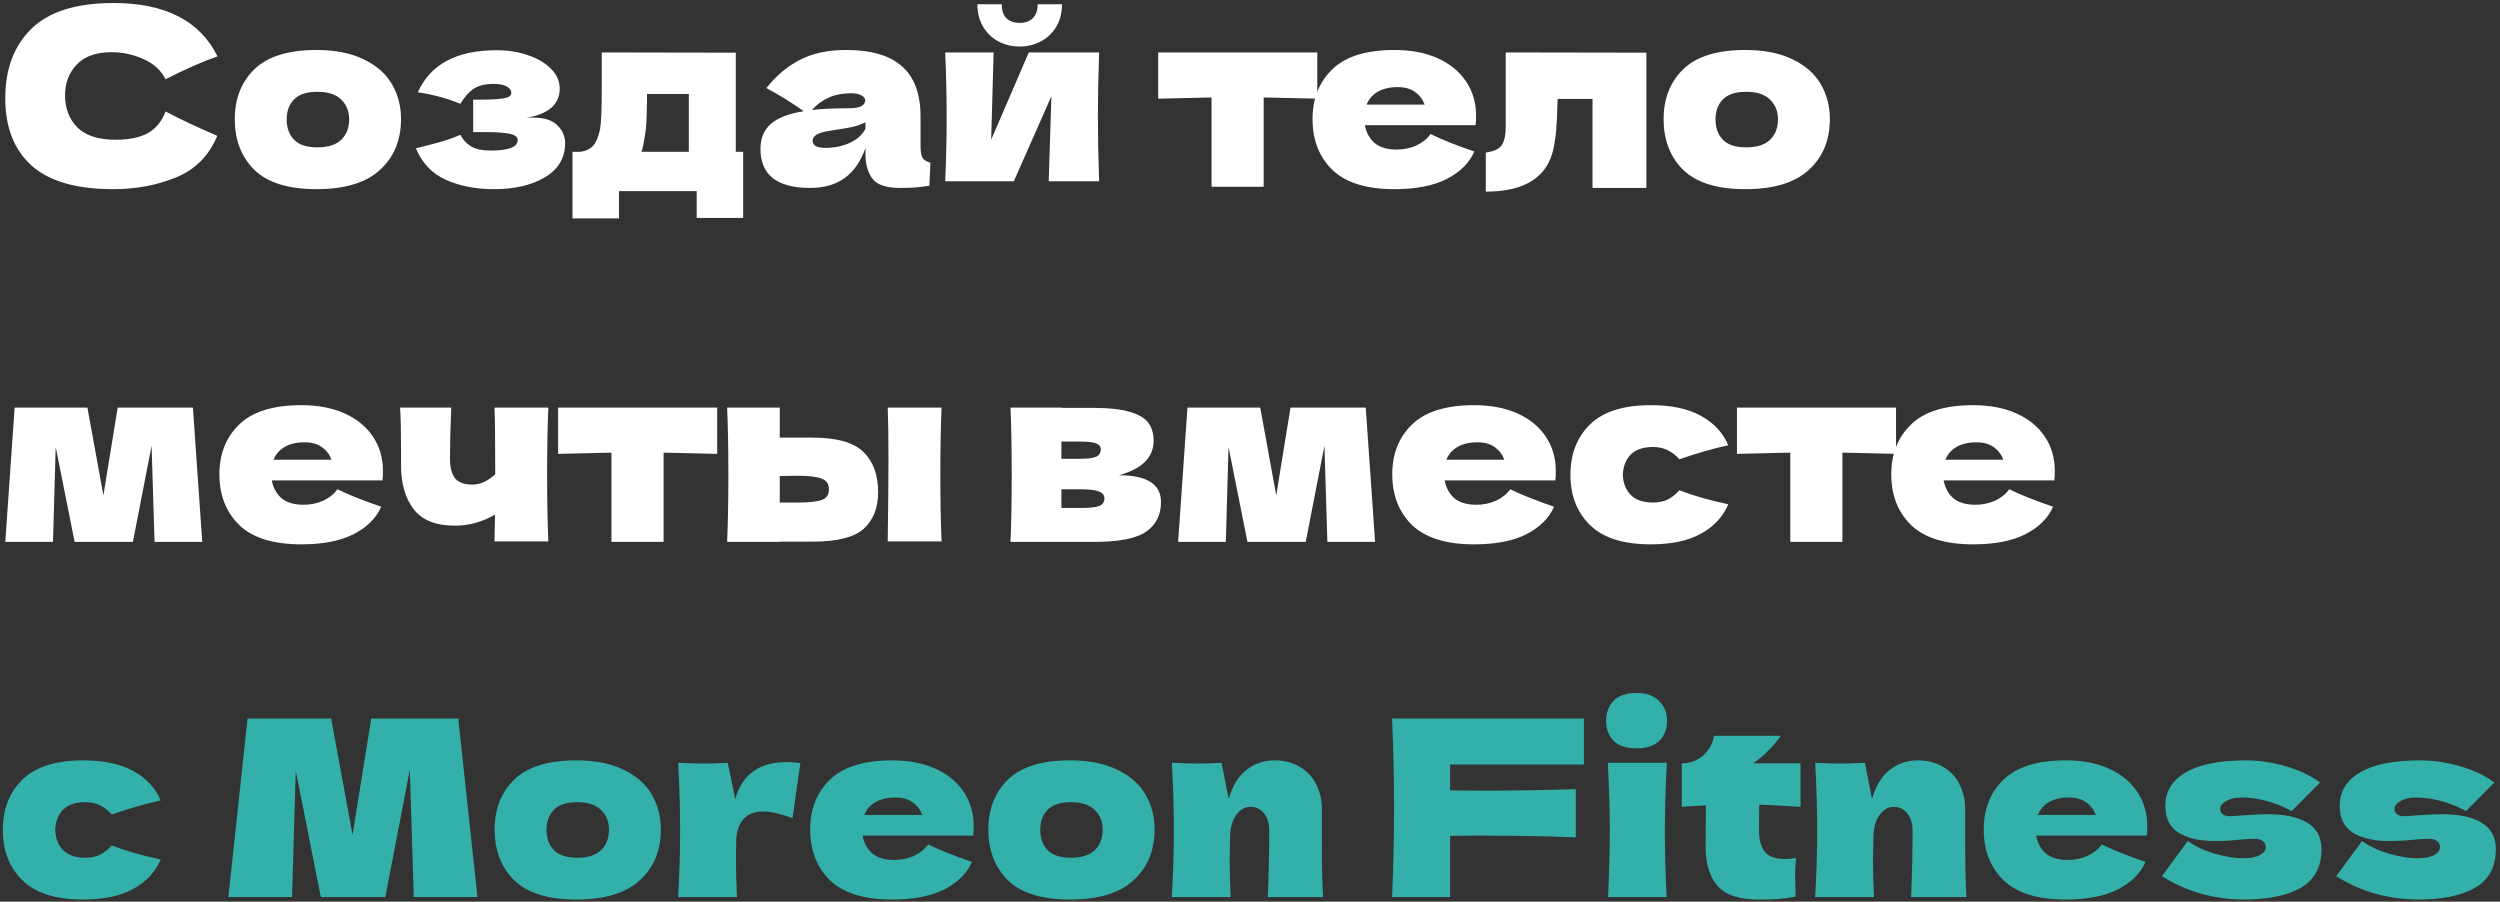 <svg width="549" height="198" viewBox="0 0 549 198" fill="none" xmlns="http://www.w3.org/2000/svg">
<rect x="0" y="0" width="549" height="198" fill="#333333" stroke="none"/>
<path d="M24.92 41.54C16.784 41.54 10.79 39.812 6.938 36.356C3.086 32.9 1.16 27.968 1.16 21.56C1.16 15.116 3.086 10.022 6.938 6.278C10.79 2.534 16.784 0.662 24.92 0.662C36.296 0.662 43.91 4.568 47.762 12.38C44.522 13.496 40.724 15.17 36.368 17.402C35.324 15.386 33.668 13.892 31.4 12.92C29.168 11.948 26.882 11.462 24.542 11.462C21.086 11.462 18.512 12.38 16.82 14.216C15.128 16.016 14.282 18.248 14.282 20.912C14.282 23.792 15.182 26.15 16.982 27.986C18.818 29.786 21.608 30.686 25.352 30.686C28.34 30.686 30.716 30.2 32.48 29.228C34.244 28.22 35.54 26.636 36.368 24.476C39.32 26.06 43.1 27.842 47.708 29.822C45.908 34.178 42.902 37.22 38.69 38.948C34.478 40.676 29.888 41.54 24.92 41.54ZM69.489 41.54C63.333 41.54 58.797 40.136 55.881 37.328C53.001 34.484 51.561 30.758 51.561 26.15C51.561 21.65 53.001 17.996 55.881 15.188C58.797 12.38 63.333 10.976 69.489 10.976C73.629 10.976 77.085 11.66 79.857 13.028C82.665 14.36 84.735 16.178 86.067 18.482C87.399 20.75 88.065 23.306 88.065 26.15C88.065 30.794 86.517 34.52 83.421 37.328C80.361 40.136 75.717 41.54 69.489 41.54ZM69.705 32.36C72.045 32.36 73.791 31.802 74.943 30.686C76.095 29.57 76.671 28.076 76.671 26.204C76.671 24.44 76.095 23 74.943 21.884C73.791 20.732 72.045 20.156 69.705 20.156C67.365 20.156 65.655 20.714 64.575 21.83C63.495 22.946 62.955 24.404 62.955 26.204C62.955 28.076 63.495 29.57 64.575 30.686C65.655 31.802 67.365 32.36 69.705 32.36ZM115.569 25.88C115.929 25.844 116.433 25.826 117.081 25.826C119.493 25.826 121.257 26.384 122.373 27.5C123.525 28.616 124.101 29.93 124.101 31.442C124.101 34.646 122.643 37.13 119.727 38.894C116.811 40.658 113.067 41.54 108.495 41.54C104.499 41.54 100.971 40.856 97.911 39.488C94.887 38.12 92.691 35.816 91.323 32.576L93.645 31.982C96.993 31.154 99.477 30.362 101.097 29.606C101.673 30.722 102.483 31.586 103.527 32.198C104.571 32.774 105.957 33.062 107.685 33.062C109.629 33.062 111.105 32.882 112.113 32.522C113.157 32.162 113.679 31.568 113.679 30.74C113.679 30.092 113.103 29.642 111.951 29.39C110.799 29.138 109.143 29.012 106.983 29.012H103.905V21.884H105.741C107.721 21.884 109.305 21.794 110.493 21.614C111.681 21.434 112.275 21.038 112.275 20.426C112.275 19.814 111.933 19.328 111.249 18.968C110.565 18.608 109.647 18.428 108.495 18.428C106.623 18.428 105.147 18.77 104.067 19.454C103.023 20.138 102.033 21.254 101.097 22.802C98.253 21.614 95.139 20.768 91.755 20.264C94.527 14.108 100.287 11.03 109.035 11.03C111.591 11.03 113.931 11.408 116.055 12.164C118.179 12.884 119.853 13.892 121.077 15.188C122.301 16.448 122.913 17.87 122.913 19.454C122.913 22.91 120.465 25.052 115.569 25.88ZM161.577 33.332H163.197V47.858H152.991V41.972H135.927V47.966H125.721V33.332H127.503C128.727 33.152 129.645 32.702 130.257 31.982C130.905 31.262 131.409 30.074 131.769 28.418C132.021 27.122 132.147 24.026 132.147 19.13V11.516L161.577 11.57V33.332ZM141.327 31.55C141.255 31.946 141.111 32.54 140.895 33.332H151.263V20.642H142.083V22.262C142.047 24.35 141.993 26.006 141.921 27.23C141.849 28.418 141.651 29.858 141.327 31.55ZM202.151 32.036C202.151 33.26 202.295 34.124 202.583 34.628C202.871 35.132 203.447 35.492 204.311 35.708L204.095 40.784C202.943 40.964 201.935 41.09 201.071 41.162C200.243 41.234 199.127 41.27 197.723 41.27C194.627 41.27 192.575 40.586 191.567 39.218C190.559 37.814 190.055 36.032 190.055 33.872V32.522C189.011 35.474 187.481 37.67 185.465 39.11C183.485 40.55 180.947 41.27 177.851 41.27C174.251 41.27 171.533 40.55 169.697 39.11C167.897 37.67 166.997 35.528 166.997 32.684C166.997 30.344 167.771 28.508 169.319 27.176C170.867 25.844 173.261 24.926 176.501 24.422C173.765 22.478 171.029 20.786 168.293 19.346C170.453 16.61 172.919 14.54 175.691 13.136C178.463 11.696 181.829 10.976 185.789 10.976C191.333 10.976 195.437 12.182 198.101 14.594C200.801 16.97 202.151 20.642 202.151 25.61V32.036ZM186.923 20.48C185.087 20.48 183.467 20.786 182.063 21.398C180.659 22.01 179.399 22.928 178.283 24.152C180.443 23.9 183.143 23.774 186.383 23.774C187.715 23.774 188.651 23.612 189.191 23.288C189.731 22.964 190.001 22.55 190.001 22.046C190.001 21.614 189.731 21.254 189.191 20.966C188.651 20.642 187.895 20.48 186.923 20.48ZM181.253 32.468C183.269 32.468 185.087 32.09 186.707 31.334C188.327 30.542 189.443 29.516 190.055 28.256V26.852C189.191 27.284 188.237 27.626 187.193 27.878C186.149 28.094 184.889 28.31 183.413 28.526L181.469 28.85C179.453 29.246 178.445 29.93 178.445 30.902C178.445 31.946 179.381 32.468 181.253 32.468ZM241.366 11.516C241.186 16.736 241.096 21.452 241.096 25.664C241.096 29.804 241.186 34.52 241.366 39.812H230.296L230.89 21.128L222.628 39.812H207.562C207.778 35.06 207.886 30.344 207.886 25.664C207.886 20.912 207.778 16.196 207.562 11.516H218.2L217.66 30.686L225.922 11.516H241.366ZM223.924 10.22C222.232 10.22 220.666 9.842 219.226 9.086C217.822 8.33 216.706 7.25 215.878 5.846C215.05 4.442 214.636 2.804 214.636 0.932H219.982C219.982 2.336 220.342 3.38 221.062 4.064C221.818 4.712 222.772 5.036 223.924 5.036C225.076 5.036 226.012 4.712 226.732 4.064C227.488 3.38 227.866 2.336 227.866 0.932H233.212C233.212 2.804 232.798 4.442 231.97 5.846C231.142 7.25 230.008 8.33 228.568 9.086C227.164 9.842 225.616 10.22 223.924 10.22ZM289.278 21.668C283.878 21.524 279.954 21.434 277.506 21.398V41H266.058V21.398C263.646 21.434 259.74 21.524 254.34 21.668V11.516H289.278V21.668ZM317.339 27.5H299.735C300.023 29.084 300.725 30.38 301.841 31.388C302.993 32.36 304.613 32.846 306.701 32.846C308.213 32.846 309.635 32.558 310.967 31.982C312.299 31.37 313.361 30.524 314.153 29.444C316.565 30.632 319.769 31.91 323.765 33.278C322.649 35.798 320.615 37.814 317.663 39.326C314.747 40.802 310.931 41.54 306.215 41.54C300.095 41.54 295.559 40.136 292.607 37.328C289.691 34.484 288.233 30.758 288.233 26.15C288.233 21.65 289.691 17.996 292.607 15.188C295.523 12.38 300.059 10.976 306.215 10.976C309.887 10.976 313.073 11.588 315.773 12.812C318.473 14.036 320.543 15.746 321.983 17.942C323.423 20.102 324.143 22.586 324.143 25.394C324.143 26.33 324.107 27.032 324.035 27.5H317.339ZM306.971 19.13C305.171 19.13 303.695 19.472 302.543 20.156C301.391 20.84 300.581 21.776 300.113 22.964H312.857C312.425 21.812 311.723 20.894 310.751 20.21C309.779 19.49 308.519 19.13 306.971 19.13ZM361.544 41.27H349.718V21.722H342.05L341.996 23.396C341.96 25.124 341.888 26.654 341.78 27.986C341.708 29.282 341.528 30.686 341.24 32.198C340.016 38.786 335.03 42.08 326.282 42.08V33.494C327.974 33.278 329.126 32.756 329.738 31.928C330.35 31.064 330.656 29.732 330.656 27.932V11.516L361.544 11.57V41.27ZM383.259 41.54C377.103 41.54 372.567 40.136 369.651 37.328C366.771 34.484 365.331 30.758 365.331 26.15C365.331 21.65 366.771 17.996 369.651 15.188C372.567 12.38 377.103 10.976 383.259 10.976C387.399 10.976 390.855 11.66 393.627 13.028C396.435 14.36 398.505 16.178 399.837 18.482C401.169 20.75 401.835 23.306 401.835 26.15C401.835 30.794 400.287 34.52 397.191 37.328C394.131 40.136 389.487 41.54 383.259 41.54ZM383.475 32.36C385.815 32.36 387.561 31.802 388.713 30.686C389.865 29.57 390.441 28.076 390.441 26.204C390.441 24.44 389.865 23 388.713 21.884C387.561 20.732 385.815 20.156 383.475 20.156C381.135 20.156 379.425 20.714 378.345 21.83C377.265 22.946 376.725 24.404 376.725 26.204C376.725 28.076 377.265 29.57 378.345 30.686C379.425 31.802 381.135 32.36 383.475 32.36ZM42.362 89.516L44.414 119H33.938L33.29 97.886L29.186 119H16.388L12.23 98.156L11.636 119H1.16L3.212 89.516H19.196L22.706 108.794L25.838 89.516H42.362ZM77.292 105.5H59.688C59.976 107.084 60.678 108.38 61.794 109.388C62.946 110.36 64.566 110.846 66.654 110.846C68.166 110.846 69.588 110.558 70.92 109.982C72.252 109.37 73.314 108.524 74.106 107.444C76.518 108.632 79.722 109.91 83.718 111.278C82.602 113.798 80.568 115.814 77.616 117.326C74.7 118.802 70.884 119.54 66.168 119.54C60.048 119.54 55.512 118.136 52.56 115.328C49.644 112.484 48.186 108.758 48.186 104.15C48.186 99.65 49.644 95.996 52.56 93.188C55.476 90.38 60.012 88.976 66.168 88.976C69.84 88.976 73.026 89.588 75.726 90.812C78.426 92.036 80.496 93.746 81.936 95.942C83.376 98.102 84.096 100.586 84.096 103.394C84.096 104.33 84.06 105.032 83.988 105.5H77.292ZM66.924 97.13C65.124 97.13 63.648 97.472 62.496 98.156C61.344 98.84 60.534 99.776 60.066 100.964H72.81C72.378 99.812 71.676 98.894 70.704 98.21C69.732 97.49 68.472 97.13 66.924 97.13ZM120.417 89.516C120.237 93.548 120.147 98.444 120.147 104.204C120.147 109.928 120.237 114.824 120.417 118.892H108.591L108.699 113.006C105.963 114.626 103.011 115.436 99.843 115.436C95.703 115.436 92.697 114.23 90.825 111.818C88.989 109.37 88.071 106.184 88.071 102.26V98.75C88.071 94.538 87.999 91.46 87.855 89.516H99.087C98.907 93.944 98.817 97.652 98.817 100.64C98.817 102.656 99.195 104.132 99.951 105.068C100.743 105.968 102.003 106.418 103.731 106.418C104.595 106.418 105.459 106.22 106.323 105.824C107.223 105.392 108.033 104.834 108.753 104.15C108.753 96.482 108.699 91.604 108.591 89.516H120.417ZM157.495 99.668C152.095 99.524 148.171 99.434 145.723 99.398V119H134.275V99.398C131.863 99.434 127.957 99.524 122.557 99.668V89.516H157.495V99.668ZM178.418 96.104C183.782 96.104 187.526 97.166 189.65 99.29C191.774 101.378 192.836 104.294 192.836 108.038C192.836 111.53 191.774 114.23 189.65 116.138C187.562 118.01 183.818 118.946 178.418 118.946H171.236V119H159.68C159.86 114.896 159.95 109.982 159.95 104.258C159.95 98.534 159.86 93.62 159.68 89.516H171.236V96.104H178.418ZM206.768 89.516C206.588 93.548 206.498 98.444 206.498 104.204C206.498 109.928 206.588 114.824 206.768 118.892H194.942C195.05 111.656 195.104 105.572 195.104 100.64C195.104 95.708 195.05 92 194.942 89.516H206.768ZM175.178 110.36C177.734 110.36 179.516 110.162 180.524 109.766C181.532 109.37 182.036 108.596 182.036 107.444C182.036 106.292 181.514 105.518 180.47 105.122C179.426 104.69 177.662 104.474 175.178 104.474L171.236 104.528V110.36H175.178ZM245.72 104.366C251.876 104.366 254.954 106.328 254.954 110.252C254.954 113.06 253.874 115.22 251.714 116.732C249.59 118.244 245.738 119 240.158 119H221.906C222.086 114.896 222.176 109.982 222.176 104.258C222.176 98.534 222.086 93.62 221.906 89.516H233.084V89.57H240.104C243.488 89.57 246.134 89.858 248.042 90.434C249.986 90.974 251.354 91.766 252.146 92.81C252.938 93.854 253.334 95.186 253.334 96.806C253.334 100.442 250.796 102.962 245.72 104.366ZM233.084 96.968V100.748H237.188C238.844 100.748 240.014 100.604 240.698 100.316C241.382 99.992 241.724 99.434 241.724 98.642C241.724 98.03 241.364 97.598 240.644 97.346C239.96 97.094 238.808 96.968 237.188 96.968H233.084ZM237.188 111.548C239.24 111.548 240.644 111.404 241.4 111.116C242.156 110.792 242.534 110.234 242.534 109.442C242.534 108.758 242.138 108.254 241.346 107.93C240.554 107.606 239.168 107.444 237.188 107.444H233.084V111.548H237.188ZM299.917 89.516L301.969 119H291.493L290.845 97.886L286.741 119H273.943L269.785 98.156L269.191 119H258.715L260.767 89.516H276.751L280.261 108.794L283.393 89.516H299.917ZM334.847 105.5H317.243C317.531 107.084 318.233 108.38 319.349 109.388C320.501 110.36 322.121 110.846 324.209 110.846C325.721 110.846 327.143 110.558 328.475 109.982C329.807 109.37 330.869 108.524 331.661 107.444C334.073 108.632 337.277 109.91 341.273 111.278C340.157 113.798 338.123 115.814 335.171 117.326C332.255 118.802 328.439 119.54 323.723 119.54C317.603 119.54 313.067 118.136 310.115 115.328C307.199 112.484 305.741 108.758 305.741 104.15C305.741 99.65 307.199 95.996 310.115 93.188C313.031 90.38 317.567 88.976 323.723 88.976C327.395 88.976 330.581 89.588 333.281 90.812C335.981 92.036 338.051 93.746 339.491 95.942C340.931 98.102 341.651 100.586 341.651 103.394C341.651 104.33 341.615 105.032 341.543 105.5H334.847ZM324.479 97.13C322.679 97.13 321.203 97.472 320.051 98.156C318.899 98.84 318.089 99.776 317.621 100.964H330.365C329.933 99.812 329.231 98.894 328.259 98.21C327.287 97.49 326.027 97.13 324.479 97.13ZM356.372 104.258C356.444 106.094 357.02 107.57 358.1 108.686C359.216 109.802 360.854 110.36 363.014 110.36C364.202 110.36 365.264 110.144 366.2 109.712C367.136 109.244 368 108.56 368.792 107.66C371.852 108.848 375.434 109.874 379.538 110.738C378.35 113.51 376.334 115.67 373.49 117.218C370.682 118.766 367.028 119.54 362.528 119.54C356.516 119.54 352.07 118.136 349.19 115.328C346.31 112.52 344.87 108.83 344.87 104.258C344.87 99.686 346.31 95.996 349.19 93.188C352.07 90.38 356.516 88.976 362.528 88.976C367.028 88.976 370.682 89.75 373.49 91.298C376.334 92.846 378.35 95.006 379.538 97.778C376.334 98.462 372.752 99.488 368.792 100.856C368 99.956 367.136 99.29 366.2 98.858C365.264 98.39 364.202 98.156 363.014 98.156C360.854 98.156 359.216 98.714 358.1 99.83C357.02 100.946 356.444 102.422 356.372 104.258ZM416.368 99.668C410.968 99.524 407.044 99.434 404.596 99.398V119H393.148V99.398C390.736 99.434 386.83 99.524 381.43 99.668V89.516H416.368V99.668ZM444.429 105.5H426.825C427.113 107.084 427.815 108.38 428.931 109.388C430.083 110.36 431.703 110.846 433.791 110.846C435.303 110.846 436.725 110.558 438.057 109.982C439.389 109.37 440.451 108.524 441.243 107.444C443.655 108.632 446.859 109.91 450.855 111.278C449.739 113.798 447.705 115.814 444.753 117.326C441.837 118.802 438.021 119.54 433.305 119.54C427.185 119.54 422.649 118.136 419.697 115.328C416.781 112.484 415.323 108.758 415.323 104.15C415.323 99.65 416.781 95.996 419.697 93.188C422.613 90.38 427.149 88.976 433.305 88.976C436.977 88.976 440.163 89.588 442.863 90.812C445.563 92.036 447.633 93.746 449.073 95.942C450.513 98.102 451.233 100.586 451.233 103.394C451.233 104.33 451.197 105.032 451.125 105.5H444.429ZM434.061 97.13C432.261 97.13 430.785 97.472 429.633 98.156C428.481 98.84 427.671 99.776 427.203 100.964H439.947C439.515 99.812 438.813 98.894 437.841 98.21C436.869 97.49 435.609 97.13 434.061 97.13Z" fill="white"/>
<path d="M12.122 182.258C12.194 184.094 12.77 185.57 13.85 186.686C14.966 187.802 16.604 188.36 18.764 188.36C19.952 188.36 21.014 188.144 21.95 187.712C22.886 187.244 23.75 186.56 24.542 185.66C27.602 186.848 31.184 187.874 35.288 188.738C34.1 191.51 32.084 193.67 29.24 195.218C26.432 196.766 22.778 197.54 18.278 197.54C12.266 197.54 7.82 196.136 4.94 193.328C2.06 190.52 0.62 186.83 0.62 182.258C0.62 177.686 2.06 173.996 4.94 171.188C7.82 168.38 12.266 166.976 18.278 166.976C22.778 166.976 26.432 167.75 29.24 169.298C32.084 170.846 34.1 173.006 35.288 175.778C32.084 176.462 28.502 177.488 24.542 178.856C23.75 177.956 22.886 177.29 21.95 176.858C21.014 176.39 19.952 176.156 18.764 176.156C16.604 176.156 14.966 176.714 13.85 177.83C12.77 178.946 12.194 180.422 12.122 182.258ZM100.64 157.796L104.852 197H90.866L90.002 169.028L84.602 197H70.454L64.946 169.244L64.136 197H50.15L54.362 157.796H72.722L77.42 183.338L81.524 157.796H100.64ZM126.548 197.54C120.392 197.54 115.856 196.136 112.94 193.328C110.06 190.484 108.62 186.758 108.62 182.15C108.62 177.65 110.06 173.996 112.94 171.188C115.856 168.38 120.392 166.976 126.548 166.976C130.688 166.976 134.144 167.66 136.916 169.028C139.724 170.36 141.794 172.178 143.126 174.482C144.458 176.75 145.124 179.306 145.124 182.15C145.124 186.794 143.576 190.52 140.48 193.328C137.42 196.136 132.776 197.54 126.548 197.54ZM126.764 188.36C129.104 188.36 130.85 187.802 132.002 186.686C133.154 185.57 133.73 184.076 133.73 182.204C133.73 180.44 133.154 179 132.002 177.884C130.85 176.732 129.104 176.156 126.764 176.156C124.424 176.156 122.714 176.714 121.634 177.83C120.554 178.946 120.014 180.404 120.014 182.204C120.014 184.076 120.554 185.57 121.634 186.686C122.714 187.802 124.424 188.36 126.764 188.36ZM161.45 175.508C162.962 170.072 166.724 167.354 172.736 167.354C173.78 167.354 174.788 167.426 175.76 167.57L174.032 179.666C171.44 178.694 169.316 178.208 167.66 178.208C165.608 178.208 164.096 178.82 163.124 180.044C162.152 181.268 161.666 182.906 161.666 184.958V184.904L161.612 188.468C161.612 191.024 161.684 193.868 161.828 197H148.922C149.21 191.816 149.354 186.92 149.354 182.312C149.354 177.704 149.21 172.772 148.922 167.516C151.298 167.624 153.116 167.678 154.376 167.678C155.708 167.678 157.526 167.624 159.83 167.516L161.45 175.508ZM207.019 183.5H189.415C189.703 185.084 190.405 186.38 191.521 187.388C192.673 188.36 194.293 188.846 196.381 188.846C197.893 188.846 199.315 188.558 200.647 187.982C201.979 187.37 203.041 186.524 203.833 185.444C206.245 186.632 209.449 187.91 213.445 189.278C212.329 191.798 210.295 193.814 207.343 195.326C204.427 196.802 200.611 197.54 195.895 197.54C189.775 197.54 185.239 196.136 182.287 193.328C179.371 190.484 177.913 186.758 177.913 182.15C177.913 177.65 179.371 173.996 182.287 171.188C185.203 168.38 189.739 166.976 195.895 166.976C199.567 166.976 202.753 167.588 205.453 168.812C208.153 170.036 210.223 171.746 211.663 173.942C213.103 176.102 213.823 178.586 213.823 181.394C213.823 182.33 213.787 183.032 213.715 183.5H207.019ZM196.651 175.13C194.851 175.13 193.375 175.472 192.223 176.156C191.071 176.84 190.261 177.776 189.793 178.964H202.537C202.105 177.812 201.403 176.894 200.431 176.21C199.459 175.49 198.199 175.13 196.651 175.13ZM234.97 197.54C228.814 197.54 224.278 196.136 221.362 193.328C218.482 190.484 217.042 186.758 217.042 182.15C217.042 177.65 218.482 173.996 221.362 171.188C224.278 168.38 228.814 166.976 234.97 166.976C239.11 166.976 242.566 167.66 245.338 169.028C248.146 170.36 250.216 172.178 251.548 174.482C252.88 176.75 253.546 179.306 253.546 182.15C253.546 186.794 251.998 190.52 248.902 193.328C245.842 196.136 241.198 197.54 234.97 197.54ZM235.186 188.36C237.526 188.36 239.272 187.802 240.424 186.686C241.576 185.57 242.152 184.076 242.152 182.204C242.152 180.44 241.576 179 240.424 177.884C239.272 176.732 237.526 176.156 235.186 176.156C232.846 176.156 231.136 176.714 230.056 177.83C228.976 178.946 228.436 180.404 228.436 182.204C228.436 184.076 228.976 185.57 230.056 186.686C231.136 187.802 232.846 188.36 235.186 188.36ZM278.404 197C278.62 191.708 278.728 186.83 278.728 182.366C278.728 180.782 278.332 179.522 277.54 178.586C276.784 177.65 275.812 177.182 274.624 177.182C273.436 177.182 272.428 177.722 271.6 178.802C270.772 179.846 270.286 181.286 270.142 183.122C270.07 185.858 270.034 187.802 270.034 188.954C270.034 191.402 270.106 194.084 270.25 197H257.344C257.632 191.816 257.776 186.92 257.776 182.312C257.776 177.704 257.632 172.772 257.344 167.516C259.72 167.624 261.538 167.678 262.798 167.678C264.13 167.678 265.948 167.624 268.252 167.516L269.818 175.454C270.646 172.574 271.942 170.45 273.706 169.082C275.47 167.678 277.522 166.976 279.862 166.976C282.022 166.976 283.894 167.462 285.478 168.434C287.062 169.37 288.25 170.648 289.042 172.268C289.87 173.888 290.284 175.706 290.284 177.722V185.498C290.284 190.286 290.374 194.12 290.554 197H278.404ZM347.821 167.894H318.445V173.564C320.281 173.6 323.035 173.618 326.707 173.618C333.043 173.618 339.487 173.51 346.039 173.294V183.878C339.487 183.626 332.575 183.5 325.303 183.5C322.279 183.5 319.993 183.518 318.445 183.554V197H305.701C305.989 190.016 306.133 183.482 306.133 177.398C306.133 171.314 305.989 164.78 305.701 157.796H347.821V167.894ZM359.396 164.33C357.128 164.33 355.436 163.772 354.32 162.656C353.24 161.54 352.7 160.082 352.7 158.282C352.7 156.518 353.24 155.06 354.32 153.908C355.436 152.756 357.128 152.18 359.396 152.18C361.556 152.18 363.212 152.774 364.364 153.962C365.516 155.114 366.092 156.554 366.092 158.282C366.092 160.082 365.534 161.54 364.418 162.656C363.302 163.772 361.628 164.33 359.396 164.33ZM353.132 197C353.384 191.204 353.51 186.416 353.51 182.636C353.51 178.136 353.366 173.096 353.078 167.516H366.038C365.75 172.88 365.606 177.92 365.606 182.636C365.606 186.596 365.732 191.384 365.984 197H353.132ZM395.395 177.182C392.083 176.966 389.059 176.804 386.323 176.696L386.269 182.42C386.269 184.364 386.683 185.894 387.511 187.01C388.375 188.09 389.887 188.63 392.047 188.63C392.875 188.63 393.667 188.558 394.423 188.414C394.279 189.746 394.207 191.096 394.207 192.464C394.207 193.112 394.243 194.588 394.315 196.892C392.731 197.18 391.399 197.36 390.319 197.432C389.239 197.504 387.835 197.54 386.107 197.54C381.895 197.54 378.907 196.532 377.143 194.516C375.415 192.464 374.551 189.62 374.551 185.984L374.605 176.858C372.913 176.93 371.149 177.038 369.313 177.182V167.624C371.185 167.624 372.769 167.03 374.065 165.842C375.361 164.654 376.135 163.232 376.387 161.576H391.075C389.239 164.096 387.205 166.112 384.973 167.624H395.395V177.182ZM419.679 197C419.895 191.708 420.003 186.83 420.003 182.366C420.003 180.782 419.607 179.522 418.815 178.586C418.059 177.65 417.087 177.182 415.899 177.182C414.711 177.182 413.703 177.722 412.875 178.802C412.047 179.846 411.561 181.286 411.417 183.122C411.345 185.858 411.309 187.802 411.309 188.954C411.309 191.402 411.381 194.084 411.525 197H398.619C398.907 191.816 399.051 186.92 399.051 182.312C399.051 177.704 398.907 172.772 398.619 167.516C400.995 167.624 402.813 167.678 404.073 167.678C405.405 167.678 407.223 167.624 409.527 167.516L411.093 175.454C411.921 172.574 413.217 170.45 414.981 169.082C416.745 167.678 418.797 166.976 421.137 166.976C423.297 166.976 425.169 167.462 426.753 168.434C428.337 169.37 429.525 170.648 430.317 172.268C431.145 173.888 431.559 175.706 431.559 177.722V185.498C431.559 190.286 431.649 194.12 431.829 197H419.679ZM464.732 183.5H447.128C447.416 185.084 448.118 186.38 449.234 187.388C450.386 188.36 452.006 188.846 454.094 188.846C455.606 188.846 457.028 188.558 458.36 187.982C459.692 187.37 460.754 186.524 461.546 185.444C463.958 186.632 467.162 187.91 471.158 189.278C470.042 191.798 468.008 193.814 465.056 195.326C462.14 196.802 458.324 197.54 453.608 197.54C447.488 197.54 442.952 196.136 440 193.328C437.084 190.484 435.626 186.758 435.626 182.15C435.626 177.65 437.084 173.996 440 171.188C442.916 168.38 447.452 166.976 453.608 166.976C457.28 166.976 460.466 167.588 463.166 168.812C465.866 170.036 467.936 171.746 469.376 173.942C470.816 176.102 471.536 178.586 471.536 181.394C471.536 182.33 471.5 183.032 471.428 183.5H464.732ZM454.364 175.13C452.564 175.13 451.088 175.472 449.936 176.156C448.784 176.84 447.974 177.776 447.506 178.964H460.25C459.818 177.812 459.116 176.894 458.144 176.21C457.172 175.49 455.912 175.13 454.364 175.13ZM492.737 197.54C489.713 197.54 486.635 197.126 483.503 196.298C480.407 195.434 477.491 194.138 474.755 192.41L480.425 184.688C482.081 185.876 484.079 186.812 486.419 187.496C488.759 188.144 490.775 188.468 492.467 188.468C494.087 188.468 495.329 188.252 496.193 187.82C497.093 187.352 497.543 186.758 497.543 186.038C497.543 185.462 497.327 185.012 496.895 184.688C496.463 184.364 495.869 184.202 495.113 184.202C494.645 184.202 494.105 184.22 493.493 184.256C492.917 184.292 492.449 184.328 492.089 184.364C490.217 184.58 488.291 184.688 486.311 184.688C483.107 184.688 480.497 184.094 478.481 182.906C476.501 181.682 475.511 179.702 475.511 176.966C475.511 173.798 477.005 171.35 479.993 169.622C482.981 167.858 487.373 166.976 493.169 166.976C496.013 166.976 498.875 167.39 501.755 168.218C504.671 169.01 507.245 170.216 509.477 171.836L503.267 178.1C501.215 177.02 499.289 176.264 497.489 175.832C495.725 175.364 493.943 175.13 492.143 175.13C490.883 175.13 489.803 175.382 488.903 175.886C488.003 176.39 487.553 176.966 487.553 177.614C487.553 178.118 487.733 178.514 488.093 178.802C488.489 179.09 488.993 179.234 489.605 179.234C490.217 179.234 491.063 179.18 492.143 179.072C494.771 178.892 496.733 178.802 498.029 178.802C501.773 178.802 504.671 179.432 506.723 180.692C508.775 181.952 509.801 183.878 509.801 186.47C509.801 190.358 508.289 193.184 505.265 194.948C502.241 196.676 498.065 197.54 492.737 197.54ZM531.022 197.54C527.998 197.54 524.92 197.126 521.788 196.298C518.692 195.434 515.776 194.138 513.04 192.41L518.71 184.688C520.366 185.876 522.364 186.812 524.704 187.496C527.044 188.144 529.06 188.468 530.752 188.468C532.372 188.468 533.614 188.252 534.478 187.82C535.378 187.352 535.828 186.758 535.828 186.038C535.828 185.462 535.612 185.012 535.18 184.688C534.748 184.364 534.154 184.202 533.398 184.202C532.93 184.202 532.39 184.22 531.778 184.256C531.202 184.292 530.734 184.328 530.374 184.364C528.502 184.58 526.576 184.688 524.596 184.688C521.392 184.688 518.782 184.094 516.766 182.906C514.786 181.682 513.796 179.702 513.796 176.966C513.796 173.798 515.29 171.35 518.278 169.622C521.266 167.858 525.658 166.976 531.454 166.976C534.298 166.976 537.16 167.39 540.04 168.218C542.956 169.01 545.53 170.216 547.762 171.836L541.552 178.1C539.5 177.02 537.574 176.264 535.774 175.832C534.01 175.364 532.228 175.13 530.428 175.13C529.168 175.13 528.088 175.382 527.188 175.886C526.288 176.39 525.838 176.966 525.838 177.614C525.838 178.118 526.018 178.514 526.378 178.802C526.774 179.09 527.278 179.234 527.89 179.234C528.502 179.234 529.348 179.18 530.428 179.072C533.056 178.892 535.018 178.802 536.314 178.802C540.058 178.802 542.956 179.432 545.008 180.692C547.06 181.952 548.086 183.878 548.086 186.47C548.086 190.358 546.574 193.184 543.55 194.948C540.526 196.676 536.35 197.54 531.022 197.54Z" fill="#33B0AA"/>
</svg>
